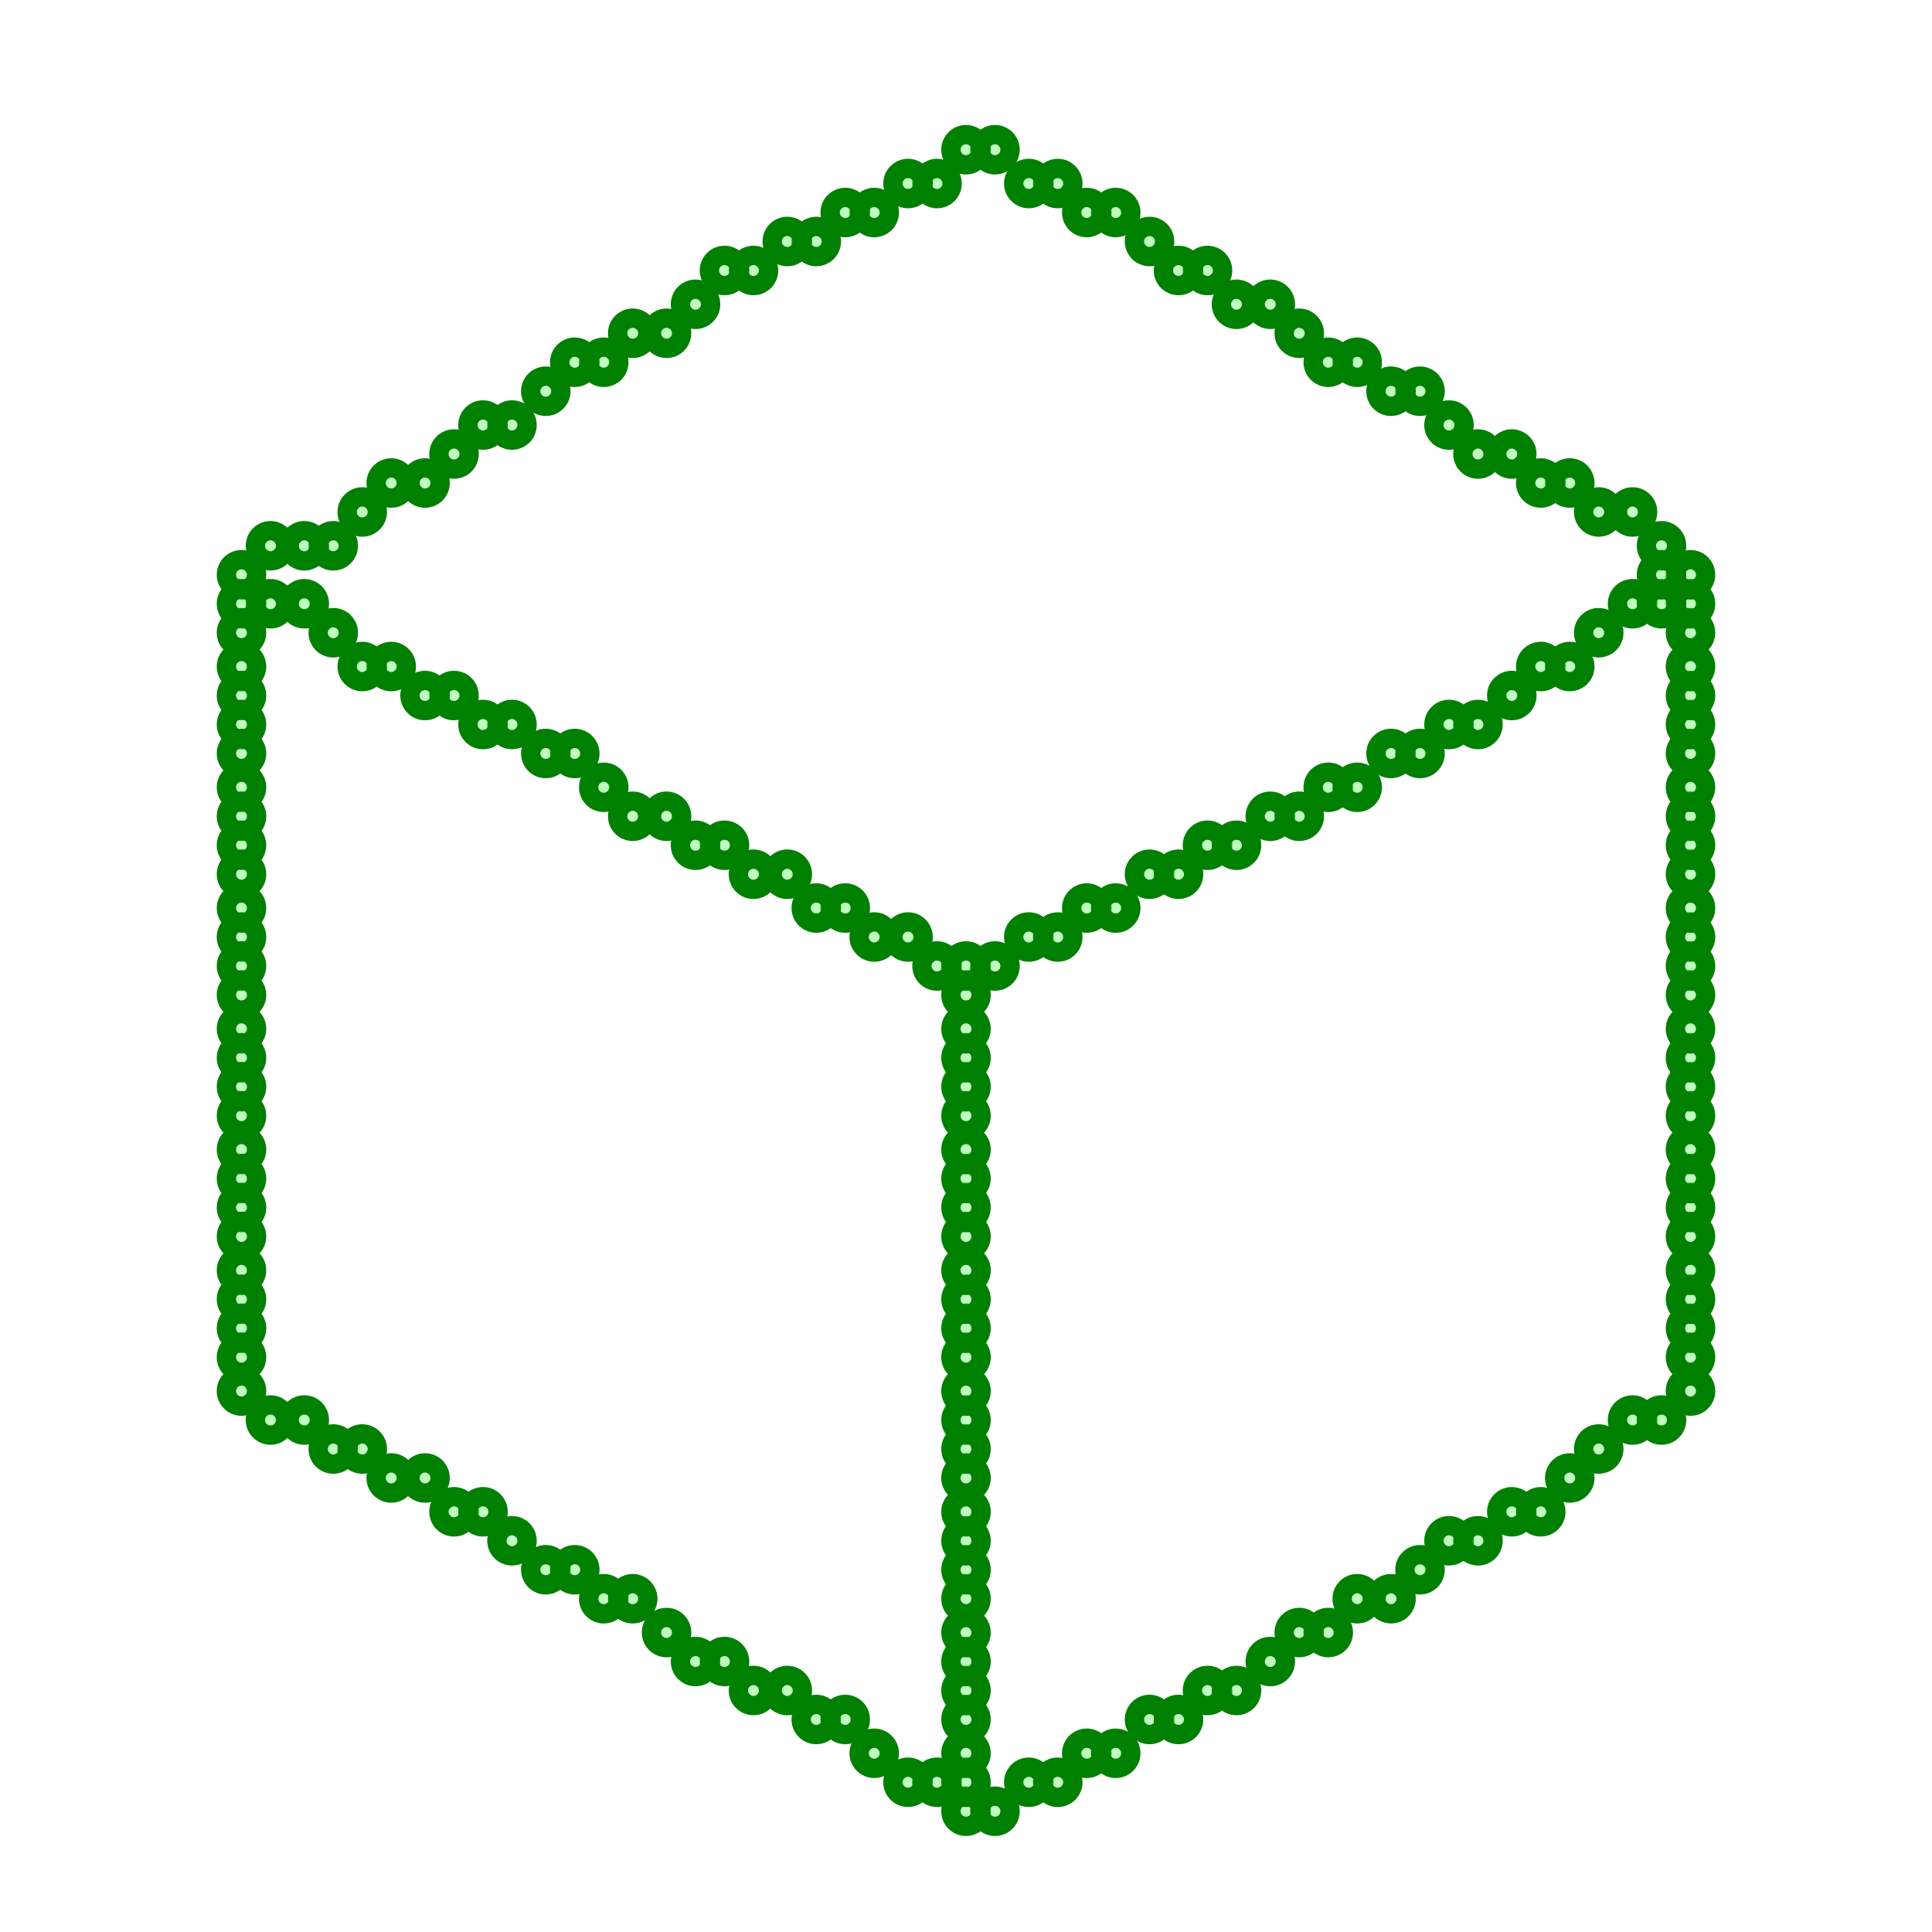 <svg width="400" height="400" viewbox = "0 0 400 400"  xmlns="http://www.w3.org/2000/svg">
<!--<json>{
  "glyph": "0325,0502,0504,0502,0502,0504,0502,0502,0504,0502,0502,0504,0502,0502,0504,0502,0502,0504,0502,0504,0502,0502,0504,0502,0502,0504,0502,0502,0504,0502,0502,0504,0502,0504,0502,0502,0504,0502,0501,0501,0501,0501,0501,0501,0501,0501,0501,0501,0501,0501,0501,0501,0501,0501,0501,0501,0501,0501,0501,0501,0501,0501,0501,0501,0501,0505,0503,0503,0505,0503,0503,0505,0503,0503,0505,0503,0503,0505,0503,0505,0503,0503,0505,0503,0503,0505,0503,0505,0503,0503,0505,0503,0503,0505,0503,0503,0505,0503,0505,0503,0503,0505,0503,0503,0504,0503,0503,0504,0503,0503,0504,0503,0503,0504,0503,0503,0504,0503,0504,0503,0503,0504,0503,0503,0504,0503,0504,0503,0503,0504,0503,0503,0504,0503,0504,0503,0504,0503,0503,0504,0503,0500,0500,0500,0500,0500,0500,0500,0500,0500,0500,0500,0500,0500,0500,0500,0500,0500,0500,0500,0500,0500,0500,0500,0500,0500,0500,0500,0504,0502,0504,0502,0502,0504,0502,0502,0504,0502,0502,0504,0502,0504,0502,0502,0504,0502,0502,0504,0502,0504,0502,0502,0504,0502,0502,0504,0502,0504,0502,0502,0504,0502,0502,0504,0502,0502,0505,0502,0502,0505,0502,0502,0505,0502,0502,0505,0502,0502,0505,0502,0505,0502,0502,0505,0502,0502,0505,0502,0505,0502,0502,0505,0502,0505,0502,0502,0505,0502,0505,0502,0502,0502,0505,0505,0505,0505,0505,0505,0505,0505,0505,0505,0505,0505,0505,0505,0505,0505,0505,0505,0507,0507,0507,0505,0505,0507,0505,0507,0507,0507,0505,0507,0505,0507,0505,0507,0505,0507,0505,0507,0505,0507,0505,0507,0505,0507,0505,0507,0505,0507,0505,0507,0505,0507,0505,0507,0505,0507,0505,0507,0505,0507,0505,0505,0505,0505,0507,0505,0506,0500,0500,0500,0500,0500,0500,0500,0500,0500,0500,0500,0500,0500,0500,0500,0500,0500,0500,0500,0500,0500,0500,0500,0500,0500,0500,0500,0500,0503,0504,0503,0503,0504,0503,0503,0504,0503,0503,0504,0503,0503,0504,0503,0503,0504,0503,0503,0504,0503,0503,0504,0503,0503,0504,0503,0504,0503,0503,0504,0503,0504,0503,0503,0500,0505,0505,0506,0505,0505,0505,0506,0505,0505,0506,0505,0506,0505,0505,0505,0505,0505,0506,0506,0506,0506,0506,0506,0506,0506,0506,0506,0506,0506,0506,0506,0506,0506,0506,0506,0506,",
  "x0": 200,
  "y0": 200,
  "unit": 50.00000000000001,
  "width": 400,
  "height": 400,
  "style": {
    "color0": "black",
    "fill0": "black",
    "line0": 1,
    "color1": "black",
    "fill1": "black",
    "line1": 5,
    "color2": "red",
    "fill2": "#ff000040",
    "line2": 4,
    "color3": "#FF7900",
    "fill3": "#FF7900",
    "line3": 4,
    "color4": "yellow",
    "fill4": "yellow",
    "line4": 4,
    "color5": "green",
    "fill5": "#00ff0040",
    "line5": 4,
    "color6": "blue",
    "fill6": "#0000ff40",
    "line6": 4,
    "color7": "purple",
    "fill7": "purple",
    "line7": 4
  },
  "shapes": [
    "0220:0313,0336,0316,0336,0335,0362,0203,0203,0203,0203,0203,0203,0203,0364,0335,0313,0336,0362,0203,0335,0203,0334,0203,0335,0203,0334,0203,0203,0335,0203,0334,0203,0203,0335,0203,0334,0203,0335,0334,0203,0335,0203,0334,0203,0335,0203,0334,0203,0203,0335,0203,0334,0203,0364,0334,0337,0362,0203,0203,0203,0203,0203,0203,0203,0203,0203,0203,0203,0203,0203,0203,0364,0334,0336,0362,0203,0334,0203,0335,0203,0203,0334,0203,0335,0203,0334,0203,0335,0203,0203,0334,0203,0335,0203,0203,0334,0203,0335,0203,0203,0334,0203,0335,0203,0334,0203,0335,0203,0364,0337,0335,0362,0203,0203,0203,0203,0203,0203,0203,0203,0203,0203,0203,0203,0335,0336,0203,0335,0203,0334,0203,0203,0335,0203,0334,0203,0335,0203,0334,0203,0203,0335,0203,0334,0203,0203,0335,0203,0334,0203,0335,0203,0334,0203,0203,0335,0203,0334,0203,0364,0334,0337,0362,0203,0203,0203,0203,0203,0203,0203,0203,0203,0203,0203,0203,0203,0203,0364,0334,0336,0362,0203,0334,0203,0335,0203,0203,0334,0203,0335,0203,0334,0203,0335,0203,0203,0334,0203,0335,0203,0203,0334,0203,0335,0203,0334,0203,0335,0203,0203,0334,0203,0335,0203,0335,0364,0337,0362,0203,0203,0203,0203,0203,0203,0203,0364,0334,0337,0316,0337,0313,",
    "0221:0335,0362,0203,0336,0336,0203,0337,0364,0334,0316,0336,0362,0203,0203,0203,0203,0203,0203,0364,0337,0335,0362,0203,0203,0203,0364,0335,0336,0362,0203,0203,0203,0203,0203,0203,0364,0334,0337,0313,0362,0337,0203,0336,0336,0203,0364,0334,0337,0337,",
    "0222:0220,0335,0335,0362,0203,0203,0203,0203,0364,0335,0335,0335,0335,0220,0335,0221,0335,",
    "0223:0313,0336,0316,0336,0331,0331,0331,0331,0331,0331,0335,0335,0362,0203,0203,0203,0203,0203,0203,0203,0203,0203,0203,0203,0203,0203,0203,0203,0203,0203,0203,0203,0203,0203,0203,0203,0203,0203,0203,0203,0203,0364,0330,0330,0330,0330,0330,0330,0334,0334,0337,0313,0337,",
    "0224:0313,0336,0316,0336,0331,0331,0331,0331,0331,0331,0335,0362,0203,0203,0203,0203,0203,0203,0203,0334,0203,0203,0203,0203,0203,0203,0335,0203,0203,0203,0203,0203,0203,0203,0335,0203,0203,0203,0203,0203,0203,0334,0203,0203,0203,0203,0203,0203,0203,0203,0203,0203,0203,0203,0334,0203,0203,0203,0203,0203,0203,0335,0203,0203,0203,0203,0203,0203,0203,0335,0203,0203,0203,0203,0203,0203,0334,0203,0203,0203,0203,0203,0203,0203,0364,0334,0330,0330,0330,0330,0330,0330,0337,0313,0337,",
    "0225:0313,0336,0316,0336,0335,0333,0333,0333,0333,0333,0333,0362,0203,0203,0203,0203,0203,0203,0334,0203,0203,0203,0203,0203,0203,0335,0203,0203,0203,0203,0203,0203,0203,0203,0203,0335,0203,0203,0203,0203,0203,0203,0334,0203,0203,0203,0203,0203,0203,0203,0203,0203,0203,0334,0203,0203,0203,0203,0203,0203,0335,0203,0203,0203,0203,0203,0203,0203,0203,0203,0335,0203,0203,0203,0203,0203,0203,0334,0203,0203,0203,0203,0203,0203,0364,0334,0330,0330,0330,0330,0330,0330,0337,0313,0337,",
    "0226:0313,0336,0316,0336,0335,0333,0333,0333,0333,0333,0333,0362,0203,0203,0203,0203,0203,0334,0203,0203,0203,0203,0203,0203,0335,0203,0203,0203,0203,0203,0203,0203,0203,0203,0203,0203,0335,0203,0203,0203,0203,0203,0203,0334,0203,0203,0203,0203,0203,0203,0203,0203,0334,0203,0203,0203,0203,0203,0203,0335,0203,0203,0203,0203,0203,0203,0203,0203,0203,0203,0203,0335,0203,0203,0203,0203,0203,0203,0334,0203,0203,0203,0203,0203,0334,0364,0330,0330,0330,0330,0330,0330,0337,0313,0337,",
    "0227:0313,0336,0316,0336,0335,0333,0333,0333,0333,0333,0333,0362,0203,0203,0203,0203,0334,0203,0203,0203,0203,0203,0203,0335,0203,0203,0203,0203,0203,0203,0203,0203,0203,0203,0203,0203,0203,0335,0203,0203,0203,0203,0203,0203,0334,0203,0203,0203,0203,0203,0203,0334,0203,0203,0203,0203,0203,0203,0335,0203,0203,0203,0203,0203,0203,0203,0203,0203,0203,0203,0203,0203,0335,0203,0203,0203,0203,0203,0203,0334,0203,0203,0203,0203,0364,0334,0330,0330,0330,0330,0330,0330,0337,0313,0337,",
    "0230:0224,0223,0335,0335,0224,0335,0234,0335,",
    "0231:0225,0223,0335,0335,0225,0335,0234,0335,",
    "0232:0226,0223,0335,0335,0226,0335,0234,0335,",
    "0233:0227,0223,0335,0335,0227,0335,0234,0335,",
    "0234:0313,0336,0316,0336,0333,0333,0333,0333,0333,0333,0335,0362,0203,0203,0203,0203,0203,0203,0313,0336,0203,0334,0337,0203,0203,0203,0203,0203,0203,0335,0203,0203,0203,0203,0203,0203,0203,0203,0203,0203,0203,0203,0203,0203,0203,0335,0203,0203,0203,0203,0203,0203,0334,0336,0203,0337,0203,0203,0203,0203,0203,0203,0364,0334,0333,0333,0333,0333,0333,0333,0337,0316,0337,0313,",
    "0235:0313,0335,0336,0362,0203,0203,0336,0203,0334,0337,0316,0336,0203,0203,0203,0203,0203,0203,0335,0337,0203,0203,0203,0335,0336,0203,0203,0203,0203,0203,0203,0334,0337,0313,0203,0203,0336,0203,0364,0334,0337,0337,",
    "0236:0235,0334,0235,0334,0235,0334,0235,0334,",
    "0237:0220,0336,0331,0332,0336,0321,0342,0335,0342,0335,0342,0335,0342,0335,0330,0330,0333,0333,0337,0337,",
    "01220:0333,0200,0336,0330,0332,0336,0332,0330,0332,0220,0331,0331,0331,0337,0337,",
    "01221:0333,0200,0336,0330,0332,0336,0334,0336,0332,0221,0335,0331,0333,0333,0331,0331,0331,0333,0331,0331,0331,0333,0337,0337,0337,",
    "01222:0333,0200,0336,0330,0332,0336,0336,0330,0332,0332,0330,0222,0337,0331,0333,0331,0333,0331,0333,0337,0337,",
    "01223:0333,0200,0330,0336,0332,0336,0223,0333,0333,0337,0337,",
    "01224:0333,0200,0336,0330,0332,0336,0332,0332,0224,0331,0331,0337,0337,",
    "01225:0333,0200,0336,0330,0332,0336,0332,0332,0225,0331,0331,0337,0337,",
    "01226:0333,0200,0336,0330,0332,0336,0332,0332,0226,0331,0331,0337,0337,",
    "01227:0333,0200,0336,0330,0332,0336,0332,0332,0227,0331,0331,0337,0337,",
    "01230:0333,0200,0336,0330,0332,0336,0330,0332,0336,0230,0331,0331,0331,0331,0331,0331,0333,0333,0333,0333,0333,0333,0337,0337,0337,0336,0332,0101,0365,0333,0337,",
    "01231:0333,0200,0336,0330,0332,0336,0330,0332,0330,0336,0332,0331,0331,0333,0231,0331,0331,0333,0331,0333,0331,0333,0333,0331,0331,0333,0333,0337,0337,0337,0336,0332,0102,0365,0333,0337,",
    "01232:0333,0200,0336,0330,0332,0336,0330,0332,0336,0232,0331,0333,0333,0331,0331,0331,0331,0331,0333,0333,0333,0333,0337,0337,0337,0336,0332,0103,0365,0333,0337,",
    "01233:0333,0200,0336,0330,0332,0336,0336,0330,0332,0330,0332,0233,0333,0331,0331,0331,0331,0331,0333,0331,0333,0333,0333,0333,0337,0337,0337,0336,0332,0104,0365,0333,0337,",
    "01234:0333,0200,0336,0330,0332,0336,0332,0336,0332,0332,0337,0234,0331,0331,0337,0337,",
    "01235:0333,0200,0336,0330,0332,0336,0331,0332,0330,0332,0235,0331,0331,0337,0337,",
    "01236:0333,0200,0336,0330,0332,0336,0336,0331,0332,0332,0331,0332,0236,0331,0331,0333,0333,0333,0333,0333,0333,0333,0337,0337,0337,",
    "01237:0333,0200,",
    "0240:0220,0336,0331,0333,0336,0321,0335,0342,0335,0335,0342,0335,0330,0330,0332,0332,0337,0337,",
    "01240:0333,0200,0336,0330,0332,0210,0240,0211,0333,0331,0337,",
    "0241:0220,0336,0321,0343,0332,0350,0335,0336,0342,0334,0334,0342,0335,0304,0337,0333,0337,",
    "01241:0333,0200,0336,0332,0330,0210,0241,0211,0333,0331,0337,",
    "0242:0220,0321,0336,0343,0333,0336,0350,0335,0342,0334,0334,0342,0335,0337,0304,0332,0337,",
    "01242:0333,0200,0336,0330,0332,0210,0242,0211,0333,0331,0337,",
    "0243:0220,0336,0331,0332,0336,0321,0343,0332,0350,0334,0336,0342,0335,0335,0342,0337,0334,0334,0335,0304,0332,0330,0330,0337,0337,0333,",
    "01243:0333,0200,0336,0330,0332,0210,0243,0211,0333,0331,0337,",
    "0244:0220,0336,0331,0333,0336,0321,0343,0333,0350,0336,0335,0342,0334,0334,0342,0335,0337,0304,0333,0330,0330,0337,0337,0332,",
    "01244:0333,0200,0336,0330,0332,0210,0244,0211,0333,0331,0337,",
    "0245:0210,0332,0332,0362,0335,0203,0203,0203,0203,0334,0203,0363,0332,0332,0331,0211,",
    "01245:0333,0200,0336,0330,0332,0336,0245,0337,0333,0331,0337,",
    "0246:0210,0332,0332,0335,0306,0336,0330,0335,0335,0335,0321,0362,0203,0335,0335,0203,0364,0331,0350,0335,0337,0366,0333,0333,0333,0333,0334,0334,0334,0334,0367,0335,0336,0342,0334,0334,0342,0330,0330,0330,0330,0335,0335,0335,0304,0337,0211,",
    "01246:0333,0200,0336,0330,0332,0336,0246,",
    "0247:0330,0332,0336,0332,0336,0221,0333,0333,0333,0222,0333,0333,0333,0223,0333,0333,0333,0225,0333,0331,0331,0331,0332,0332,0332,0332,0332,0332,0332,0332,0332,0332,0332,0332,0333,0333,0226,0331,0331,0331,0333,0333,0333,0333,0333,0333,0333,0333,0333,0333,0333,0333,0333,0330,0333,0330,0330,0333,0330,0331,0332,0332,0332,0332,0332,0332,0332,0332,0332,0332,0332,0332,0227,0333,0333,0333,0230,0333,0331,0331,0331,0331,0332,0332,0332,0330,0332,0332,0332,0332,0332,0332,0333,0333,0231,0333,0333,0333,0232,0331,0333,0330,0333,0333,0233,0333,0333,0333,0234,0330,0330,0332,0330,0332,0332,0337,0337,",
    "01247:0333,0200,0336,0330,0332,0220,0336,0247,0337,0331,0333,0337,"
  ]
}</json>-->    <circle cx="194" cy = "200" r = "3.125" stroke = "#008000" stroke-width = "4" fill = "rgba(0, 255, 0, 0.25)" />
    <circle cx="188" cy = "194" r = "3.125" stroke = "#008000" stroke-width = "4" fill = "rgba(0, 255, 0, 0.25)" />
    <circle cx="181" cy = "194" r = "3.125" stroke = "#008000" stroke-width = "4" fill = "rgba(0, 255, 0, 0.25)" />
    <circle cx="175" cy = "188" r = "3.125" stroke = "#008000" stroke-width = "4" fill = "rgba(0, 255, 0, 0.25)" />
    <circle cx="169" cy = "188" r = "3.125" stroke = "#008000" stroke-width = "4" fill = "rgba(0, 255, 0, 0.25)" />
    <circle cx="163" cy = "181" r = "3.125" stroke = "#008000" stroke-width = "4" fill = "rgba(0, 255, 0, 0.25)" />
    <circle cx="156" cy = "181" r = "3.125" stroke = "#008000" stroke-width = "4" fill = "rgba(0, 255, 0, 0.25)" />
    <circle cx="150" cy = "175" r = "3.125" stroke = "#008000" stroke-width = "4" fill = "rgba(0, 255, 0, 0.25)" />
    <circle cx="144" cy = "175" r = "3.125" stroke = "#008000" stroke-width = "4" fill = "rgba(0, 255, 0, 0.25)" />
    <circle cx="138" cy = "169" r = "3.125" stroke = "#008000" stroke-width = "4" fill = "rgba(0, 255, 0, 0.25)" />
    <circle cx="131" cy = "169" r = "3.125" stroke = "#008000" stroke-width = "4" fill = "rgba(0, 255, 0, 0.25)" />
    <circle cx="125" cy = "163" r = "3.125" stroke = "#008000" stroke-width = "4" fill = "rgba(0, 255, 0, 0.25)" />
    <circle cx="119" cy = "156" r = "3.125" stroke = "#008000" stroke-width = "4" fill = "rgba(0, 255, 0, 0.25)" />
    <circle cx="113" cy = "156" r = "3.125" stroke = "#008000" stroke-width = "4" fill = "rgba(0, 255, 0, 0.25)" />
    <circle cx="106" cy = "150" r = "3.125" stroke = "#008000" stroke-width = "4" fill = "rgba(0, 255, 0, 0.25)" />
    <circle cx="100" cy = "150" r = "3.125" stroke = "#008000" stroke-width = "4" fill = "rgba(0, 255, 0, 0.25)" />
    <circle cx="94" cy = "144" r = "3.125" stroke = "#008000" stroke-width = "4" fill = "rgba(0, 255, 0, 0.25)" />
    <circle cx="88" cy = "144" r = "3.125" stroke = "#008000" stroke-width = "4" fill = "rgba(0, 255, 0, 0.25)" />
    <circle cx="81" cy = "138" r = "3.125" stroke = "#008000" stroke-width = "4" fill = "rgba(0, 255, 0, 0.25)" />
    <circle cx="75" cy = "138" r = "3.125" stroke = "#008000" stroke-width = "4" fill = "rgba(0, 255, 0, 0.25)" />
    <circle cx="69" cy = "131" r = "3.125" stroke = "#008000" stroke-width = "4" fill = "rgba(0, 255, 0, 0.25)" />
    <circle cx="63" cy = "125" r = "3.125" stroke = "#008000" stroke-width = "4" fill = "rgba(0, 255, 0, 0.25)" />
    <circle cx="56" cy = "125" r = "3.125" stroke = "#008000" stroke-width = "4" fill = "rgba(0, 255, 0, 0.25)" />
    <circle cx="50" cy = "119" r = "3.125" stroke = "#008000" stroke-width = "4" fill = "rgba(0, 255, 0, 0.25)" />
    <circle cx="50" cy = "125" r = "3.125" stroke = "#008000" stroke-width = "4" fill = "rgba(0, 255, 0, 0.25)" />
    <circle cx="50" cy = "131" r = "3.125" stroke = "#008000" stroke-width = "4" fill = "rgba(0, 255, 0, 0.25)" />
    <circle cx="50" cy = "138" r = "3.125" stroke = "#008000" stroke-width = "4" fill = "rgba(0, 255, 0, 0.25)" />
    <circle cx="50" cy = "144" r = "3.125" stroke = "#008000" stroke-width = "4" fill = "rgba(0, 255, 0, 0.25)" />
    <circle cx="50" cy = "150" r = "3.125" stroke = "#008000" stroke-width = "4" fill = "rgba(0, 255, 0, 0.25)" />
    <circle cx="50" cy = "156" r = "3.125" stroke = "#008000" stroke-width = "4" fill = "rgba(0, 255, 0, 0.25)" />
    <circle cx="50" cy = "163" r = "3.125" stroke = "#008000" stroke-width = "4" fill = "rgba(0, 255, 0, 0.25)" />
    <circle cx="50" cy = "169" r = "3.125" stroke = "#008000" stroke-width = "4" fill = "rgba(0, 255, 0, 0.25)" />
    <circle cx="50" cy = "175" r = "3.125" stroke = "#008000" stroke-width = "4" fill = "rgba(0, 255, 0, 0.25)" />
    <circle cx="50" cy = "181" r = "3.125" stroke = "#008000" stroke-width = "4" fill = "rgba(0, 255, 0, 0.25)" />
    <circle cx="50" cy = "188" r = "3.125" stroke = "#008000" stroke-width = "4" fill = "rgba(0, 255, 0, 0.25)" />
    <circle cx="50" cy = "194" r = "3.125" stroke = "#008000" stroke-width = "4" fill = "rgba(0, 255, 0, 0.25)" />
    <circle cx="50" cy = "200" r = "3.125" stroke = "#008000" stroke-width = "4" fill = "rgba(0, 255, 0, 0.25)" />
    <circle cx="50" cy = "206" r = "3.125" stroke = "#008000" stroke-width = "4" fill = "rgba(0, 255, 0, 0.25)" />
    <circle cx="50" cy = "213" r = "3.125" stroke = "#008000" stroke-width = "4" fill = "rgba(0, 255, 0, 0.25)" />
    <circle cx="50" cy = "219" r = "3.125" stroke = "#008000" stroke-width = "4" fill = "rgba(0, 255, 0, 0.25)" />
    <circle cx="50" cy = "225" r = "3.125" stroke = "#008000" stroke-width = "4" fill = "rgba(0, 255, 0, 0.25)" />
    <circle cx="50" cy = "231" r = "3.125" stroke = "#008000" stroke-width = "4" fill = "rgba(0, 255, 0, 0.25)" />
    <circle cx="50" cy = "238" r = "3.125" stroke = "#008000" stroke-width = "4" fill = "rgba(0, 255, 0, 0.25)" />
    <circle cx="50" cy = "244" r = "3.125" stroke = "#008000" stroke-width = "4" fill = "rgba(0, 255, 0, 0.25)" />
    <circle cx="50" cy = "250" r = "3.125" stroke = "#008000" stroke-width = "4" fill = "rgba(0, 255, 0, 0.25)" />
    <circle cx="50" cy = "256" r = "3.125" stroke = "#008000" stroke-width = "4" fill = "rgba(0, 255, 0, 0.25)" />
    <circle cx="50" cy = "263" r = "3.125" stroke = "#008000" stroke-width = "4" fill = "rgba(0, 255, 0, 0.25)" />
    <circle cx="50" cy = "269" r = "3.125" stroke = "#008000" stroke-width = "4" fill = "rgba(0, 255, 0, 0.25)" />
    <circle cx="50" cy = "275" r = "3.125" stroke = "#008000" stroke-width = "4" fill = "rgba(0, 255, 0, 0.25)" />
    <circle cx="50" cy = "281" r = "3.125" stroke = "#008000" stroke-width = "4" fill = "rgba(0, 255, 0, 0.25)" />
    <circle cx="50" cy = "288" r = "3.125" stroke = "#008000" stroke-width = "4" fill = "rgba(0, 255, 0, 0.25)" />
    <circle cx="56" cy = "294" r = "3.125" stroke = "#008000" stroke-width = "4" fill = "rgba(0, 255, 0, 0.25)" />
    <circle cx="63" cy = "294" r = "3.125" stroke = "#008000" stroke-width = "4" fill = "rgba(0, 255, 0, 0.25)" />
    <circle cx="69" cy = "300" r = "3.125" stroke = "#008000" stroke-width = "4" fill = "rgba(0, 255, 0, 0.25)" />
    <circle cx="75" cy = "300" r = "3.125" stroke = "#008000" stroke-width = "4" fill = "rgba(0, 255, 0, 0.25)" />
    <circle cx="81" cy = "306" r = "3.125" stroke = "#008000" stroke-width = "4" fill = "rgba(0, 255, 0, 0.25)" />
    <circle cx="88" cy = "306" r = "3.125" stroke = "#008000" stroke-width = "4" fill = "rgba(0, 255, 0, 0.25)" />
    <circle cx="94" cy = "313" r = "3.125" stroke = "#008000" stroke-width = "4" fill = "rgba(0, 255, 0, 0.25)" />
    <circle cx="100" cy = "313" r = "3.125" stroke = "#008000" stroke-width = "4" fill = "rgba(0, 255, 0, 0.25)" />
    <circle cx="106" cy = "319" r = "3.125" stroke = "#008000" stroke-width = "4" fill = "rgba(0, 255, 0, 0.25)" />
    <circle cx="113" cy = "325" r = "3.125" stroke = "#008000" stroke-width = "4" fill = "rgba(0, 255, 0, 0.25)" />
    <circle cx="119" cy = "325" r = "3.125" stroke = "#008000" stroke-width = "4" fill = "rgba(0, 255, 0, 0.25)" />
    <circle cx="125" cy = "331" r = "3.125" stroke = "#008000" stroke-width = "4" fill = "rgba(0, 255, 0, 0.25)" />
    <circle cx="131" cy = "331" r = "3.125" stroke = "#008000" stroke-width = "4" fill = "rgba(0, 255, 0, 0.25)" />
    <circle cx="138" cy = "338" r = "3.125" stroke = "#008000" stroke-width = "4" fill = "rgba(0, 255, 0, 0.25)" />
    <circle cx="144" cy = "344" r = "3.125" stroke = "#008000" stroke-width = "4" fill = "rgba(0, 255, 0, 0.25)" />
    <circle cx="150" cy = "344" r = "3.125" stroke = "#008000" stroke-width = "4" fill = "rgba(0, 255, 0, 0.25)" />
    <circle cx="156" cy = "350" r = "3.125" stroke = "#008000" stroke-width = "4" fill = "rgba(0, 255, 0, 0.25)" />
    <circle cx="163" cy = "350" r = "3.125" stroke = "#008000" stroke-width = "4" fill = "rgba(0, 255, 0, 0.25)" />
    <circle cx="169" cy = "356" r = "3.125" stroke = "#008000" stroke-width = "4" fill = "rgba(0, 255, 0, 0.25)" />
    <circle cx="175" cy = "356" r = "3.125" stroke = "#008000" stroke-width = "4" fill = "rgba(0, 255, 0, 0.25)" />
    <circle cx="181" cy = "363" r = "3.125" stroke = "#008000" stroke-width = "4" fill = "rgba(0, 255, 0, 0.25)" />
    <circle cx="188" cy = "369" r = "3.125" stroke = "#008000" stroke-width = "4" fill = "rgba(0, 255, 0, 0.25)" />
    <circle cx="194" cy = "369" r = "3.125" stroke = "#008000" stroke-width = "4" fill = "rgba(0, 255, 0, 0.25)" />
    <circle cx="200" cy = "375" r = "3.125" stroke = "#008000" stroke-width = "4" fill = "rgba(0, 255, 0, 0.25)" />
    <circle cx="206" cy = "375" r = "3.125" stroke = "#008000" stroke-width = "4" fill = "rgba(0, 255, 0, 0.25)" />
    <circle cx="213" cy = "369" r = "3.125" stroke = "#008000" stroke-width = "4" fill = "rgba(0, 255, 0, 0.25)" />
    <circle cx="219" cy = "369" r = "3.125" stroke = "#008000" stroke-width = "4" fill = "rgba(0, 255, 0, 0.25)" />
    <circle cx="225" cy = "363" r = "3.125" stroke = "#008000" stroke-width = "4" fill = "rgba(0, 255, 0, 0.25)" />
    <circle cx="231" cy = "363" r = "3.125" stroke = "#008000" stroke-width = "4" fill = "rgba(0, 255, 0, 0.25)" />
    <circle cx="238" cy = "356" r = "3.125" stroke = "#008000" stroke-width = "4" fill = "rgba(0, 255, 0, 0.25)" />
    <circle cx="244" cy = "356" r = "3.125" stroke = "#008000" stroke-width = "4" fill = "rgba(0, 255, 0, 0.25)" />
    <circle cx="250" cy = "350" r = "3.125" stroke = "#008000" stroke-width = "4" fill = "rgba(0, 255, 0, 0.25)" />
    <circle cx="256" cy = "350" r = "3.125" stroke = "#008000" stroke-width = "4" fill = "rgba(0, 255, 0, 0.25)" />
    <circle cx="263" cy = "344" r = "3.125" stroke = "#008000" stroke-width = "4" fill = "rgba(0, 255, 0, 0.25)" />
    <circle cx="269" cy = "338" r = "3.125" stroke = "#008000" stroke-width = "4" fill = "rgba(0, 255, 0, 0.25)" />
    <circle cx="275" cy = "338" r = "3.125" stroke = "#008000" stroke-width = "4" fill = "rgba(0, 255, 0, 0.25)" />
    <circle cx="281" cy = "331" r = "3.125" stroke = "#008000" stroke-width = "4" fill = "rgba(0, 255, 0, 0.25)" />
    <circle cx="288" cy = "331" r = "3.125" stroke = "#008000" stroke-width = "4" fill = "rgba(0, 255, 0, 0.25)" />
    <circle cx="294" cy = "325" r = "3.125" stroke = "#008000" stroke-width = "4" fill = "rgba(0, 255, 0, 0.25)" />
    <circle cx="300" cy = "319" r = "3.125" stroke = "#008000" stroke-width = "4" fill = "rgba(0, 255, 0, 0.25)" />
    <circle cx="306" cy = "319" r = "3.125" stroke = "#008000" stroke-width = "4" fill = "rgba(0, 255, 0, 0.25)" />
    <circle cx="313" cy = "313" r = "3.125" stroke = "#008000" stroke-width = "4" fill = "rgba(0, 255, 0, 0.25)" />
    <circle cx="319" cy = "313" r = "3.125" stroke = "#008000" stroke-width = "4" fill = "rgba(0, 255, 0, 0.25)" />
    <circle cx="325" cy = "306" r = "3.125" stroke = "#008000" stroke-width = "4" fill = "rgba(0, 255, 0, 0.25)" />
    <circle cx="331" cy = "300" r = "3.125" stroke = "#008000" stroke-width = "4" fill = "rgba(0, 255, 0, 0.25)" />
    <circle cx="338" cy = "294" r = "3.125" stroke = "#008000" stroke-width = "4" fill = "rgba(0, 255, 0, 0.25)" />
    <circle cx="344" cy = "294" r = "3.125" stroke = "#008000" stroke-width = "4" fill = "rgba(0, 255, 0, 0.25)" />
    <circle cx="350" cy = "288" r = "3.125" stroke = "#008000" stroke-width = "4" fill = "rgba(0, 255, 0, 0.25)" />
    <circle cx="350" cy = "281" r = "3.125" stroke = "#008000" stroke-width = "4" fill = "rgba(0, 255, 0, 0.25)" />
    <circle cx="350" cy = "275" r = "3.125" stroke = "#008000" stroke-width = "4" fill = "rgba(0, 255, 0, 0.25)" />
    <circle cx="350" cy = "269" r = "3.125" stroke = "#008000" stroke-width = "4" fill = "rgba(0, 255, 0, 0.25)" />
    <circle cx="350" cy = "263" r = "3.125" stroke = "#008000" stroke-width = "4" fill = "rgba(0, 255, 0, 0.25)" />
    <circle cx="350" cy = "256" r = "3.125" stroke = "#008000" stroke-width = "4" fill = "rgba(0, 255, 0, 0.25)" />
    <circle cx="350" cy = "250" r = "3.125" stroke = "#008000" stroke-width = "4" fill = "rgba(0, 255, 0, 0.25)" />
    <circle cx="350" cy = "244" r = "3.125" stroke = "#008000" stroke-width = "4" fill = "rgba(0, 255, 0, 0.25)" />
    <circle cx="350" cy = "238" r = "3.125" stroke = "#008000" stroke-width = "4" fill = "rgba(0, 255, 0, 0.25)" />
    <circle cx="350" cy = "231" r = "3.125" stroke = "#008000" stroke-width = "4" fill = "rgba(0, 255, 0, 0.25)" />
    <circle cx="350" cy = "225" r = "3.125" stroke = "#008000" stroke-width = "4" fill = "rgba(0, 255, 0, 0.25)" />
    <circle cx="350" cy = "219" r = "3.125" stroke = "#008000" stroke-width = "4" fill = "rgba(0, 255, 0, 0.25)" />
    <circle cx="350" cy = "213" r = "3.125" stroke = "#008000" stroke-width = "4" fill = "rgba(0, 255, 0, 0.25)" />
    <circle cx="350" cy = "206" r = "3.125" stroke = "#008000" stroke-width = "4" fill = "rgba(0, 255, 0, 0.25)" />
    <circle cx="350" cy = "200" r = "3.125" stroke = "#008000" stroke-width = "4" fill = "rgba(0, 255, 0, 0.25)" />
    <circle cx="350" cy = "194" r = "3.125" stroke = "#008000" stroke-width = "4" fill = "rgba(0, 255, 0, 0.25)" />
    <circle cx="350" cy = "188" r = "3.125" stroke = "#008000" stroke-width = "4" fill = "rgba(0, 255, 0, 0.25)" />
    <circle cx="350" cy = "181" r = "3.125" stroke = "#008000" stroke-width = "4" fill = "rgba(0, 255, 0, 0.25)" />
    <circle cx="350" cy = "175" r = "3.125" stroke = "#008000" stroke-width = "4" fill = "rgba(0, 255, 0, 0.25)" />
    <circle cx="350" cy = "169" r = "3.125" stroke = "#008000" stroke-width = "4" fill = "rgba(0, 255, 0, 0.25)" />
    <circle cx="350" cy = "163" r = "3.125" stroke = "#008000" stroke-width = "4" fill = "rgba(0, 255, 0, 0.25)" />
    <circle cx="350" cy = "156" r = "3.125" stroke = "#008000" stroke-width = "4" fill = "rgba(0, 255, 0, 0.25)" />
    <circle cx="350" cy = "150" r = "3.125" stroke = "#008000" stroke-width = "4" fill = "rgba(0, 255, 0, 0.25)" />
    <circle cx="350" cy = "144" r = "3.125" stroke = "#008000" stroke-width = "4" fill = "rgba(0, 255, 0, 0.25)" />
    <circle cx="350" cy = "138" r = "3.125" stroke = "#008000" stroke-width = "4" fill = "rgba(0, 255, 0, 0.25)" />
    <circle cx="350" cy = "131" r = "3.125" stroke = "#008000" stroke-width = "4" fill = "rgba(0, 255, 0, 0.25)" />
    <circle cx="350" cy = "125" r = "3.125" stroke = "#008000" stroke-width = "4" fill = "rgba(0, 255, 0, 0.25)" />
    <circle cx="350" cy = "119" r = "3.125" stroke = "#008000" stroke-width = "4" fill = "rgba(0, 255, 0, 0.25)" />
    <circle cx="344" cy = "113" r = "3.125" stroke = "#008000" stroke-width = "4" fill = "rgba(0, 255, 0, 0.25)" />
    <circle cx="338" cy = "106" r = "3.125" stroke = "#008000" stroke-width = "4" fill = "rgba(0, 255, 0, 0.25)" />
    <circle cx="331" cy = "106" r = "3.125" stroke = "#008000" stroke-width = "4" fill = "rgba(0, 255, 0, 0.25)" />
    <circle cx="325" cy = "100" r = "3.125" stroke = "#008000" stroke-width = "4" fill = "rgba(0, 255, 0, 0.25)" />
    <circle cx="319" cy = "100" r = "3.125" stroke = "#008000" stroke-width = "4" fill = "rgba(0, 255, 0, 0.25)" />
    <circle cx="313" cy = "94" r = "3.125" stroke = "#008000" stroke-width = "4" fill = "rgba(0, 255, 0, 0.25)" />
    <circle cx="306" cy = "94" r = "3.125" stroke = "#008000" stroke-width = "4" fill = "rgba(0, 255, 0, 0.25)" />
    <circle cx="300" cy = "88" r = "3.125" stroke = "#008000" stroke-width = "4" fill = "rgba(0, 255, 0, 0.25)" />
    <circle cx="294" cy = "81" r = "3.125" stroke = "#008000" stroke-width = "4" fill = "rgba(0, 255, 0, 0.25)" />
    <circle cx="288" cy = "81" r = "3.125" stroke = "#008000" stroke-width = "4" fill = "rgba(0, 255, 0, 0.25)" />
    <circle cx="281" cy = "75" r = "3.125" stroke = "#008000" stroke-width = "4" fill = "rgba(0, 255, 0, 0.25)" />
    <circle cx="275" cy = "75" r = "3.125" stroke = "#008000" stroke-width = "4" fill = "rgba(0, 255, 0, 0.25)" />
    <circle cx="269" cy = "69" r = "3.125" stroke = "#008000" stroke-width = "4" fill = "rgba(0, 255, 0, 0.25)" />
    <circle cx="263" cy = "63" r = "3.125" stroke = "#008000" stroke-width = "4" fill = "rgba(0, 255, 0, 0.25)" />
    <circle cx="256" cy = "63" r = "3.125" stroke = "#008000" stroke-width = "4" fill = "rgba(0, 255, 0, 0.25)" />
    <circle cx="250" cy = "56" r = "3.125" stroke = "#008000" stroke-width = "4" fill = "rgba(0, 255, 0, 0.25)" />
    <circle cx="244" cy = "56" r = "3.125" stroke = "#008000" stroke-width = "4" fill = "rgba(0, 255, 0, 0.25)" />
    <circle cx="238" cy = "50" r = "3.125" stroke = "#008000" stroke-width = "4" fill = "rgba(0, 255, 0, 0.25)" />
    <circle cx="231" cy = "44" r = "3.125" stroke = "#008000" stroke-width = "4" fill = "rgba(0, 255, 0, 0.25)" />
    <circle cx="225" cy = "44" r = "3.125" stroke = "#008000" stroke-width = "4" fill = "rgba(0, 255, 0, 0.25)" />
    <circle cx="219" cy = "38" r = "3.125" stroke = "#008000" stroke-width = "4" fill = "rgba(0, 255, 0, 0.25)" />
    <circle cx="213" cy = "38" r = "3.125" stroke = "#008000" stroke-width = "4" fill = "rgba(0, 255, 0, 0.25)" />
    <circle cx="206" cy = "31" r = "3.125" stroke = "#008000" stroke-width = "4" fill = "rgba(0, 255, 0, 0.25)" />
    <circle cx="200" cy = "31" r = "3.125" stroke = "#008000" stroke-width = "4" fill = "rgba(0, 255, 0, 0.25)" />
    <circle cx="194" cy = "38" r = "3.125" stroke = "#008000" stroke-width = "4" fill = "rgba(0, 255, 0, 0.25)" />
    <circle cx="188" cy = "38" r = "3.125" stroke = "#008000" stroke-width = "4" fill = "rgba(0, 255, 0, 0.25)" />
    <circle cx="181" cy = "44" r = "3.125" stroke = "#008000" stroke-width = "4" fill = "rgba(0, 255, 0, 0.25)" />
    <circle cx="175" cy = "44" r = "3.125" stroke = "#008000" stroke-width = "4" fill = "rgba(0, 255, 0, 0.25)" />
    <circle cx="169" cy = "50" r = "3.125" stroke = "#008000" stroke-width = "4" fill = "rgba(0, 255, 0, 0.25)" />
    <circle cx="163" cy = "50" r = "3.125" stroke = "#008000" stroke-width = "4" fill = "rgba(0, 255, 0, 0.25)" />
    <circle cx="156" cy = "56" r = "3.125" stroke = "#008000" stroke-width = "4" fill = "rgba(0, 255, 0, 0.25)" />
    <circle cx="150" cy = "56" r = "3.125" stroke = "#008000" stroke-width = "4" fill = "rgba(0, 255, 0, 0.25)" />
    <circle cx="144" cy = "63" r = "3.125" stroke = "#008000" stroke-width = "4" fill = "rgba(0, 255, 0, 0.25)" />
    <circle cx="138" cy = "69" r = "3.125" stroke = "#008000" stroke-width = "4" fill = "rgba(0, 255, 0, 0.25)" />
    <circle cx="131" cy = "69" r = "3.125" stroke = "#008000" stroke-width = "4" fill = "rgba(0, 255, 0, 0.25)" />
    <circle cx="125" cy = "75" r = "3.125" stroke = "#008000" stroke-width = "4" fill = "rgba(0, 255, 0, 0.25)" />
    <circle cx="119" cy = "75" r = "3.125" stroke = "#008000" stroke-width = "4" fill = "rgba(0, 255, 0, 0.25)" />
    <circle cx="113" cy = "81" r = "3.125" stroke = "#008000" stroke-width = "4" fill = "rgba(0, 255, 0, 0.25)" />
    <circle cx="106" cy = "88" r = "3.125" stroke = "#008000" stroke-width = "4" fill = "rgba(0, 255, 0, 0.25)" />
    <circle cx="100" cy = "88" r = "3.125" stroke = "#008000" stroke-width = "4" fill = "rgba(0, 255, 0, 0.25)" />
    <circle cx="94" cy = "94" r = "3.125" stroke = "#008000" stroke-width = "4" fill = "rgba(0, 255, 0, 0.25)" />
    <circle cx="88" cy = "100" r = "3.125" stroke = "#008000" stroke-width = "4" fill = "rgba(0, 255, 0, 0.25)" />
    <circle cx="81" cy = "100" r = "3.125" stroke = "#008000" stroke-width = "4" fill = "rgba(0, 255, 0, 0.25)" />
    <circle cx="75" cy = "106" r = "3.125" stroke = "#008000" stroke-width = "4" fill = "rgba(0, 255, 0, 0.25)" />
    <circle cx="69" cy = "113" r = "3.125" stroke = "#008000" stroke-width = "4" fill = "rgba(0, 255, 0, 0.25)" />
    <circle cx="63" cy = "113" r = "3.125" stroke = "#008000" stroke-width = "4" fill = "rgba(0, 255, 0, 0.25)" />
    <circle cx="56" cy = "113" r = "3.125" stroke = "#008000" stroke-width = "4" fill = "rgba(0, 255, 0, 0.25)" />
    <circle cx="200" cy = "369" r = "3.125" stroke = "#008000" stroke-width = "4" fill = "rgba(0, 255, 0, 0.25)" />
    <circle cx="200" cy = "363" r = "3.125" stroke = "#008000" stroke-width = "4" fill = "rgba(0, 255, 0, 0.25)" />
    <circle cx="200" cy = "356" r = "3.125" stroke = "#008000" stroke-width = "4" fill = "rgba(0, 255, 0, 0.25)" />
    <circle cx="200" cy = "350" r = "3.125" stroke = "#008000" stroke-width = "4" fill = "rgba(0, 255, 0, 0.25)" />
    <circle cx="200" cy = "344" r = "3.125" stroke = "#008000" stroke-width = "4" fill = "rgba(0, 255, 0, 0.25)" />
    <circle cx="200" cy = "338" r = "3.125" stroke = "#008000" stroke-width = "4" fill = "rgba(0, 255, 0, 0.25)" />
    <circle cx="200" cy = "331" r = "3.125" stroke = "#008000" stroke-width = "4" fill = "rgba(0, 255, 0, 0.25)" />
    <circle cx="200" cy = "325" r = "3.125" stroke = "#008000" stroke-width = "4" fill = "rgba(0, 255, 0, 0.25)" />
    <circle cx="200" cy = "319" r = "3.125" stroke = "#008000" stroke-width = "4" fill = "rgba(0, 255, 0, 0.25)" />
    <circle cx="200" cy = "313" r = "3.125" stroke = "#008000" stroke-width = "4" fill = "rgba(0, 255, 0, 0.25)" />
    <circle cx="200" cy = "306" r = "3.125" stroke = "#008000" stroke-width = "4" fill = "rgba(0, 255, 0, 0.25)" />
    <circle cx="200" cy = "300" r = "3.125" stroke = "#008000" stroke-width = "4" fill = "rgba(0, 255, 0, 0.25)" />
    <circle cx="200" cy = "294" r = "3.125" stroke = "#008000" stroke-width = "4" fill = "rgba(0, 255, 0, 0.25)" />
    <circle cx="200" cy = "288" r = "3.125" stroke = "#008000" stroke-width = "4" fill = "rgba(0, 255, 0, 0.25)" />
    <circle cx="200" cy = "281" r = "3.125" stroke = "#008000" stroke-width = "4" fill = "rgba(0, 255, 0, 0.25)" />
    <circle cx="200" cy = "275" r = "3.125" stroke = "#008000" stroke-width = "4" fill = "rgba(0, 255, 0, 0.25)" />
    <circle cx="200" cy = "269" r = "3.125" stroke = "#008000" stroke-width = "4" fill = "rgba(0, 255, 0, 0.25)" />
    <circle cx="200" cy = "263" r = "3.125" stroke = "#008000" stroke-width = "4" fill = "rgba(0, 255, 0, 0.25)" />
    <circle cx="200" cy = "256" r = "3.125" stroke = "#008000" stroke-width = "4" fill = "rgba(0, 255, 0, 0.25)" />
    <circle cx="200" cy = "250" r = "3.125" stroke = "#008000" stroke-width = "4" fill = "rgba(0, 255, 0, 0.25)" />
    <circle cx="200" cy = "244" r = "3.125" stroke = "#008000" stroke-width = "4" fill = "rgba(0, 255, 0, 0.25)" />
    <circle cx="200" cy = "238" r = "3.125" stroke = "#008000" stroke-width = "4" fill = "rgba(0, 255, 0, 0.25)" />
    <circle cx="200" cy = "231" r = "3.125" stroke = "#008000" stroke-width = "4" fill = "rgba(0, 255, 0, 0.25)" />
    <circle cx="200" cy = "225" r = "3.125" stroke = "#008000" stroke-width = "4" fill = "rgba(0, 255, 0, 0.25)" />
    <circle cx="200" cy = "219" r = "3.125" stroke = "#008000" stroke-width = "4" fill = "rgba(0, 255, 0, 0.25)" />
    <circle cx="200" cy = "213" r = "3.125" stroke = "#008000" stroke-width = "4" fill = "rgba(0, 255, 0, 0.25)" />
    <circle cx="200" cy = "206" r = "3.125" stroke = "#008000" stroke-width = "4" fill = "rgba(0, 255, 0, 0.25)" />
    <circle cx="200" cy = "200" r = "3.125" stroke = "#008000" stroke-width = "4" fill = "rgba(0, 255, 0, 0.25)" />
    <circle cx="206" cy = "200" r = "3.125" stroke = "#008000" stroke-width = "4" fill = "rgba(0, 255, 0, 0.25)" />
    <circle cx="213" cy = "194" r = "3.125" stroke = "#008000" stroke-width = "4" fill = "rgba(0, 255, 0, 0.25)" />
    <circle cx="219" cy = "194" r = "3.125" stroke = "#008000" stroke-width = "4" fill = "rgba(0, 255, 0, 0.25)" />
    <circle cx="225" cy = "188" r = "3.125" stroke = "#008000" stroke-width = "4" fill = "rgba(0, 255, 0, 0.25)" />
    <circle cx="231" cy = "188" r = "3.125" stroke = "#008000" stroke-width = "4" fill = "rgba(0, 255, 0, 0.25)" />
    <circle cx="238" cy = "181" r = "3.125" stroke = "#008000" stroke-width = "4" fill = "rgba(0, 255, 0, 0.25)" />
    <circle cx="244" cy = "181" r = "3.125" stroke = "#008000" stroke-width = "4" fill = "rgba(0, 255, 0, 0.25)" />
    <circle cx="250" cy = "175" r = "3.125" stroke = "#008000" stroke-width = "4" fill = "rgba(0, 255, 0, 0.25)" />
    <circle cx="256" cy = "175" r = "3.125" stroke = "#008000" stroke-width = "4" fill = "rgba(0, 255, 0, 0.25)" />
    <circle cx="263" cy = "169" r = "3.125" stroke = "#008000" stroke-width = "4" fill = "rgba(0, 255, 0, 0.25)" />
    <circle cx="269" cy = "169" r = "3.125" stroke = "#008000" stroke-width = "4" fill = "rgba(0, 255, 0, 0.25)" />
    <circle cx="275" cy = "163" r = "3.125" stroke = "#008000" stroke-width = "4" fill = "rgba(0, 255, 0, 0.25)" />
    <circle cx="281" cy = "163" r = "3.125" stroke = "#008000" stroke-width = "4" fill = "rgba(0, 255, 0, 0.25)" />
    <circle cx="288" cy = "156" r = "3.125" stroke = "#008000" stroke-width = "4" fill = "rgba(0, 255, 0, 0.25)" />
    <circle cx="294" cy = "156" r = "3.125" stroke = "#008000" stroke-width = "4" fill = "rgba(0, 255, 0, 0.25)" />
    <circle cx="300" cy = "150" r = "3.125" stroke = "#008000" stroke-width = "4" fill = "rgba(0, 255, 0, 0.25)" />
    <circle cx="306" cy = "150" r = "3.125" stroke = "#008000" stroke-width = "4" fill = "rgba(0, 255, 0, 0.25)" />
    <circle cx="313" cy = "144" r = "3.125" stroke = "#008000" stroke-width = "4" fill = "rgba(0, 255, 0, 0.25)" />
    <circle cx="319" cy = "138" r = "3.125" stroke = "#008000" stroke-width = "4" fill = "rgba(0, 255, 0, 0.25)" />
    <circle cx="325" cy = "138" r = "3.125" stroke = "#008000" stroke-width = "4" fill = "rgba(0, 255, 0, 0.25)" />
    <circle cx="331" cy = "131" r = "3.125" stroke = "#008000" stroke-width = "4" fill = "rgba(0, 255, 0, 0.25)" />
    <circle cx="338" cy = "125" r = "3.125" stroke = "#008000" stroke-width = "4" fill = "rgba(0, 255, 0, 0.25)" />
    <circle cx="344" cy = "125" r = "3.125" stroke = "#008000" stroke-width = "4" fill = "rgba(0, 255, 0, 0.25)" />
    <circle cx="344" cy = "119" r = "3.125" stroke = "#008000" stroke-width = "4" fill = "rgba(0, 255, 0, 0.25)" />
</svg>